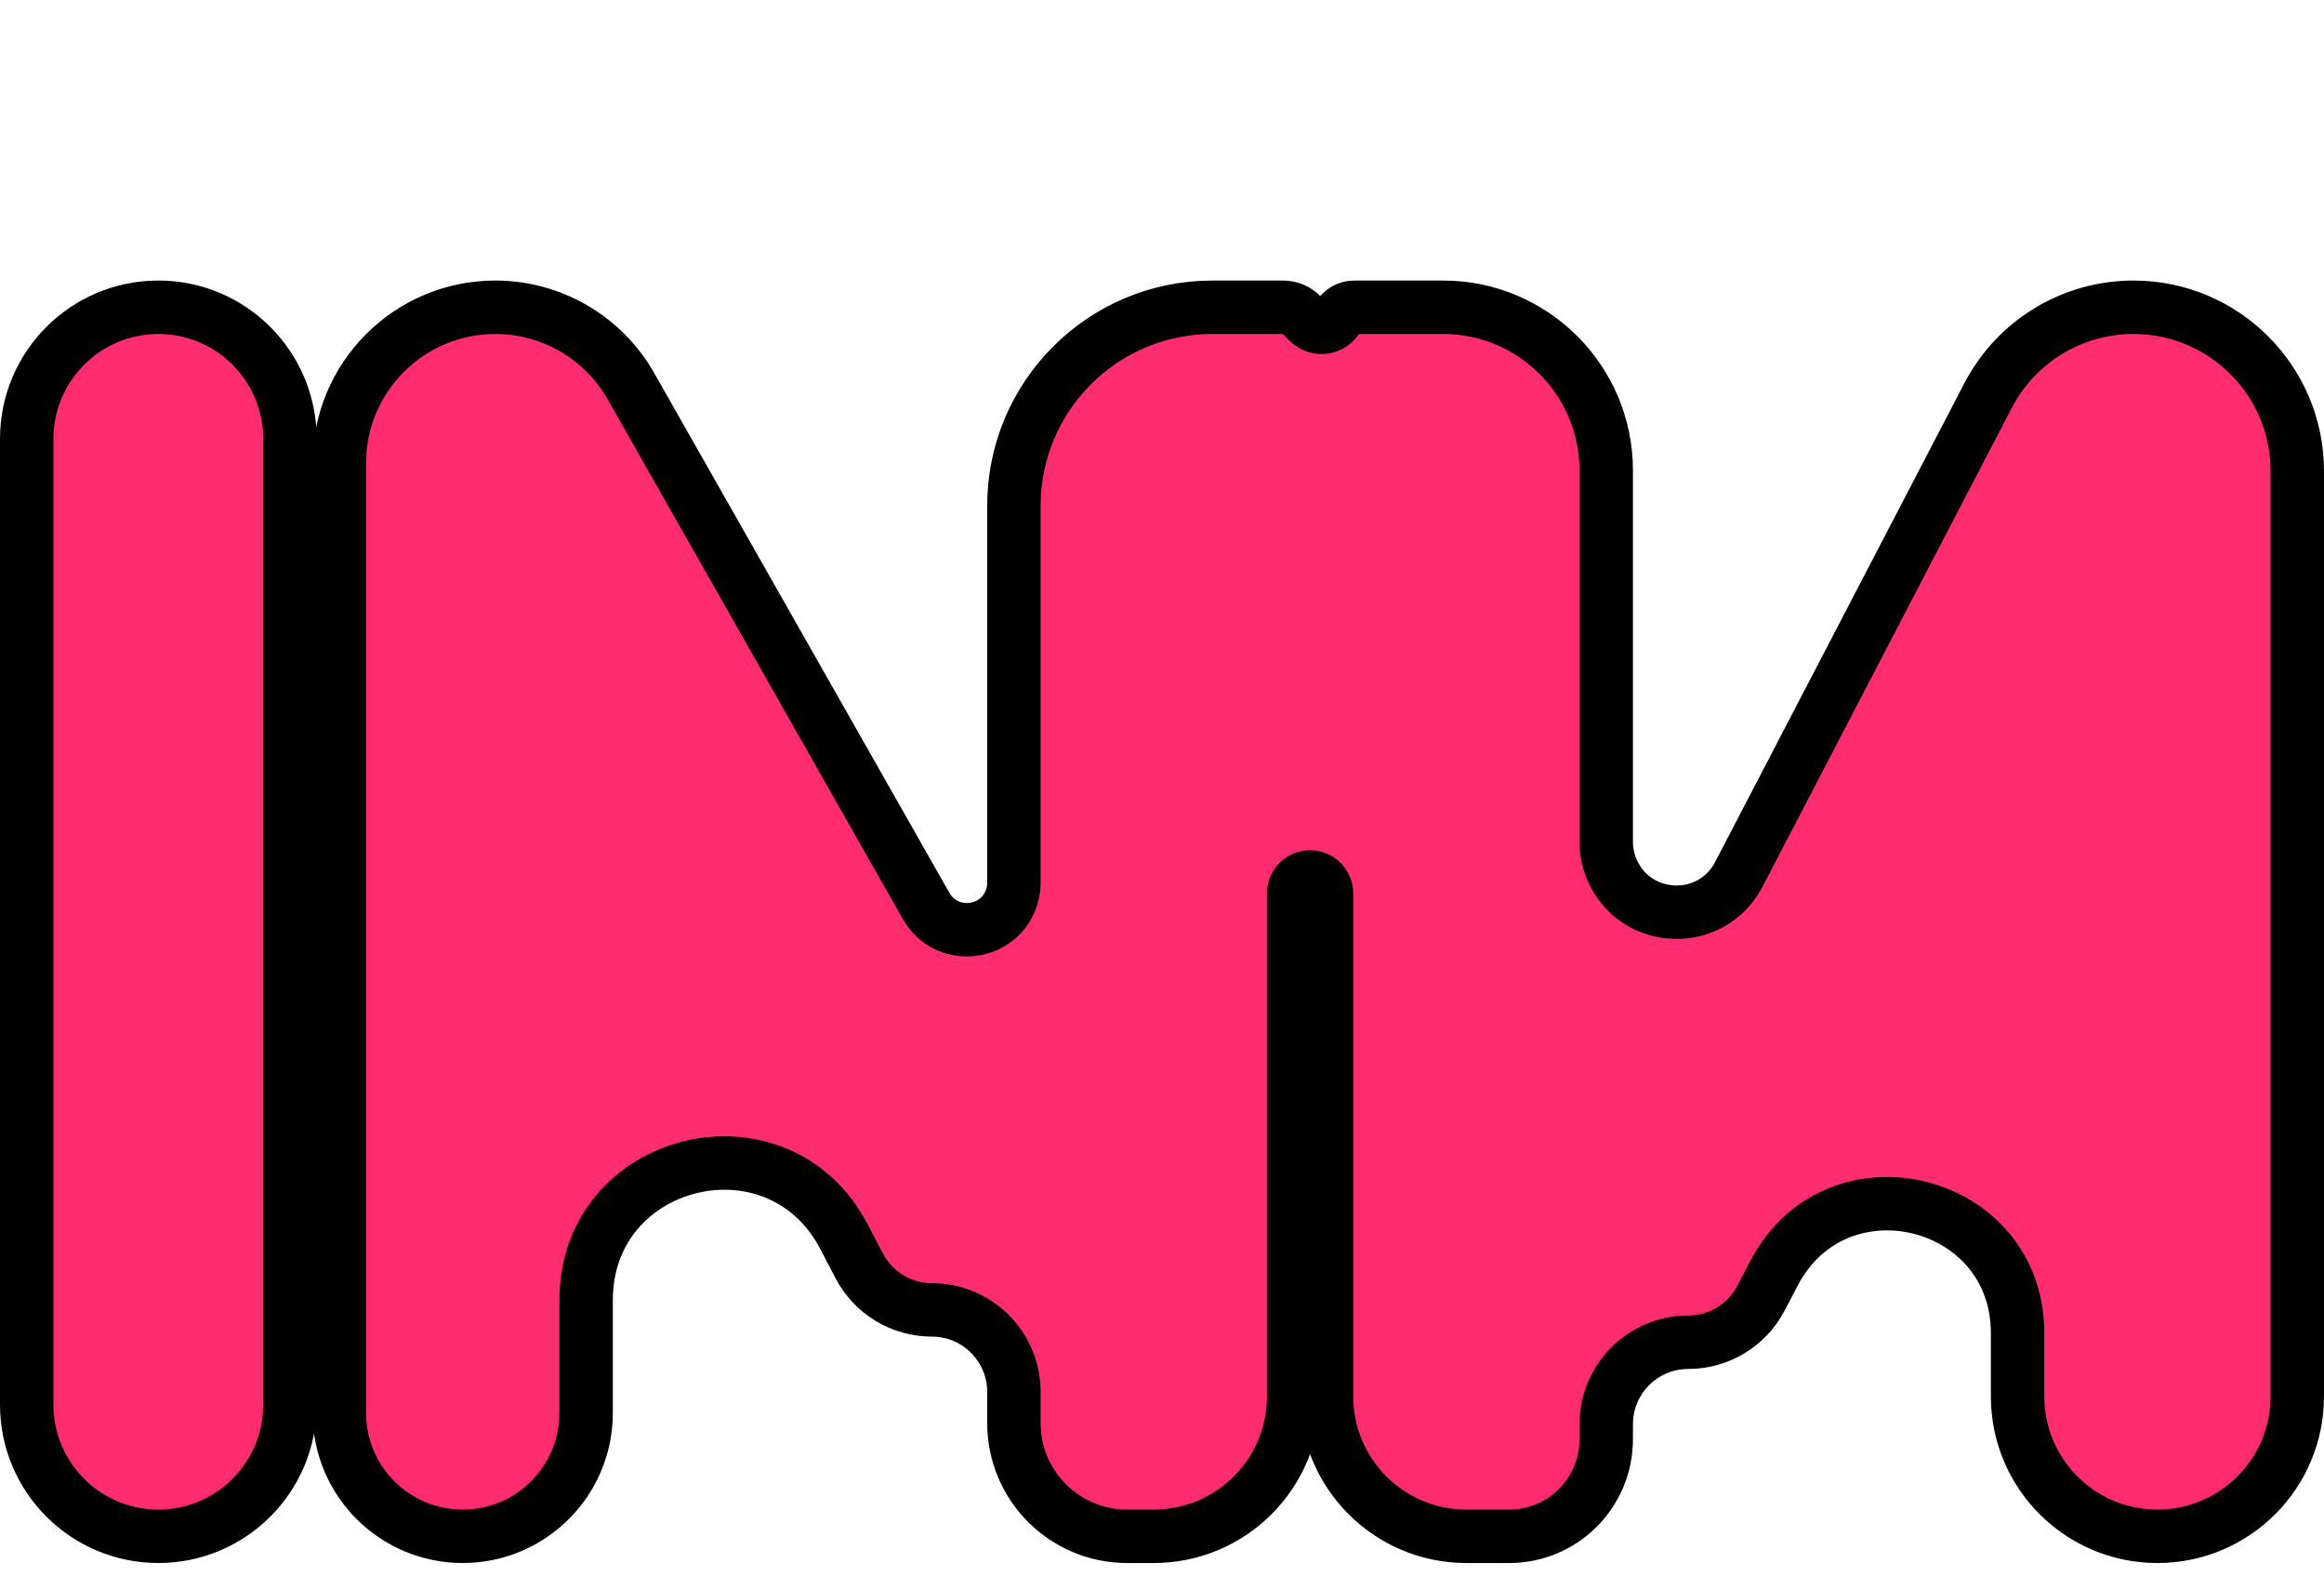 <svg width="87" height="59" viewBox="0 0 87 59" fill="none" xmlns="http://www.w3.org/2000/svg">
<g filter="url(#filter0_d_1900_459)">
<path d="M5.928 1.5C3.206 1.5 1 3.706 1 6.428L1 42.572C1 45.294 3.206 47.5 5.928 47.5C8.649 47.5 10.855 45.294 10.855 42.572L10.855 6.428C10.855 3.706 8.649 1.5 5.928 1.5Z" fill="#FF2D70"/>
<path d="M18.543 1.5C15.318 1.5 12.703 4.115 12.703 7.34L12.703 42.88C12.703 45.432 14.771 47.5 17.323 47.5C19.874 47.5 21.942 45.432 21.942 42.88V38.655C21.942 33.306 29.113 31.543 31.593 36.282L32.167 37.38C32.697 38.392 33.745 39.026 34.887 39.026C36.582 39.026 37.956 40.401 37.956 42.096V43.263C37.956 45.603 39.853 47.5 42.193 47.5H43.192C46.084 47.5 48.428 45.156 48.428 42.264L48.428 23.437C48.428 23.34 48.45 23.244 48.495 23.158C48.723 22.709 49.364 22.709 49.592 23.158C49.636 23.244 49.659 23.34 49.659 23.437L49.659 42.264C49.659 45.156 52.003 47.5 54.895 47.5H56.499C58.505 47.5 60.13 45.874 60.13 43.868V43.307C60.13 41.611 61.505 40.237 63.201 40.237C64.343 40.237 65.39 39.603 65.92 38.592L66.415 37.648C68.76 33.175 75.529 34.842 75.529 39.892V42.264C75.529 45.156 77.873 47.5 80.764 47.5C83.656 47.5 86 45.156 86 42.264V7.633C86 4.246 83.254 1.5 79.867 1.5C77.579 1.5 75.482 2.772 74.426 4.801L65.093 22.726C64.08 24.673 61.269 24.595 60.364 22.596C60.21 22.255 60.13 21.886 60.13 21.512V7.609C60.13 4.235 57.395 1.5 54.021 1.5L50.697 1.5C50.438 1.5 50.202 1.645 50.084 1.875C49.874 2.289 49.322 2.379 48.991 2.054L48.712 1.779C48.53 1.6 48.285 1.5 48.029 1.5L45.388 1.5C41.283 1.5 37.956 4.827 37.956 8.931V23.039C37.956 23.205 37.933 23.37 37.887 23.53C37.453 25.023 35.437 25.259 34.669 23.907L23.621 4.456C22.583 2.629 20.644 1.5 18.543 1.5Z" fill="#FF2D70"/>
<path d="M5.928 1.5C3.206 1.5 1 3.706 1 6.428L1 42.572C1 45.294 3.206 47.5 5.928 47.5C8.649 47.5 10.855 45.294 10.855 42.572L10.855 6.428C10.855 3.706 8.649 1.5 5.928 1.5Z" stroke="black" stroke-width="2"/>
<path d="M18.543 1.5C15.318 1.5 12.703 4.115 12.703 7.34L12.703 42.88C12.703 45.432 14.771 47.5 17.323 47.5C19.874 47.5 21.942 45.432 21.942 42.88V38.655C21.942 33.306 29.113 31.543 31.593 36.282L32.167 37.38C32.697 38.392 33.745 39.026 34.887 39.026C36.582 39.026 37.956 40.401 37.956 42.096V43.263C37.956 45.603 39.853 47.5 42.193 47.5H43.192C46.084 47.5 48.428 45.156 48.428 42.264L48.428 23.437C48.428 23.34 48.45 23.244 48.495 23.158C48.723 22.709 49.364 22.709 49.592 23.158C49.636 23.244 49.659 23.34 49.659 23.437L49.659 42.264C49.659 45.156 52.003 47.5 54.895 47.5H56.499C58.505 47.5 60.13 45.874 60.13 43.868V43.307C60.13 41.611 61.505 40.237 63.201 40.237C64.343 40.237 65.39 39.603 65.92 38.592L66.415 37.648C68.76 33.175 75.529 34.842 75.529 39.892V42.264C75.529 45.156 77.873 47.5 80.764 47.5C83.656 47.5 86 45.156 86 42.264V7.633C86 4.246 83.254 1.5 79.867 1.5C77.579 1.5 75.482 2.772 74.426 4.801L65.093 22.726C64.08 24.673 61.269 24.595 60.364 22.596C60.21 22.255 60.13 21.886 60.13 21.512V7.609C60.13 4.235 57.395 1.5 54.021 1.5L50.697 1.5C50.438 1.5 50.202 1.645 50.084 1.875C49.874 2.289 49.322 2.379 48.991 2.054L48.712 1.779C48.53 1.6 48.285 1.5 48.029 1.5L45.388 1.5C41.283 1.5 37.956 4.827 37.956 8.931V23.039C37.956 23.205 37.933 23.37 37.887 23.53C37.453 25.023 35.437 25.259 34.669 23.907L23.621 4.456C22.583 2.629 20.644 1.5 18.543 1.5Z" stroke="black" stroke-width="2"/>
</g>
<defs>
<filter id="filter0_d_1900_459" x="0" y="0.5" width="87" height="58" filterUnits="userSpaceOnUse" color-interpolation-filters="sRGB">
<feFlood flood-opacity="0" result="BackgroundImageFix"/>
<feColorMatrix in="SourceAlpha" type="matrix" values="0 0 0 0 0 0 0 0 0 0 0 0 0 0 0 0 0 0 127 0" result="hardAlpha"/>
<feOffset dy="10"/>
<feComposite in2="hardAlpha" operator="out"/>
<feColorMatrix type="matrix" values="0 0 0 0 0 0 0 0 0 0 0 0 0 0 0 0 0 0 1 0"/>
<feBlend mode="normal" in2="BackgroundImageFix" result="effect1_dropShadow_1900_459"/>
<feBlend mode="normal" in="SourceGraphic" in2="effect1_dropShadow_1900_459" result="shape"/>
</filter>
</defs>
</svg>
